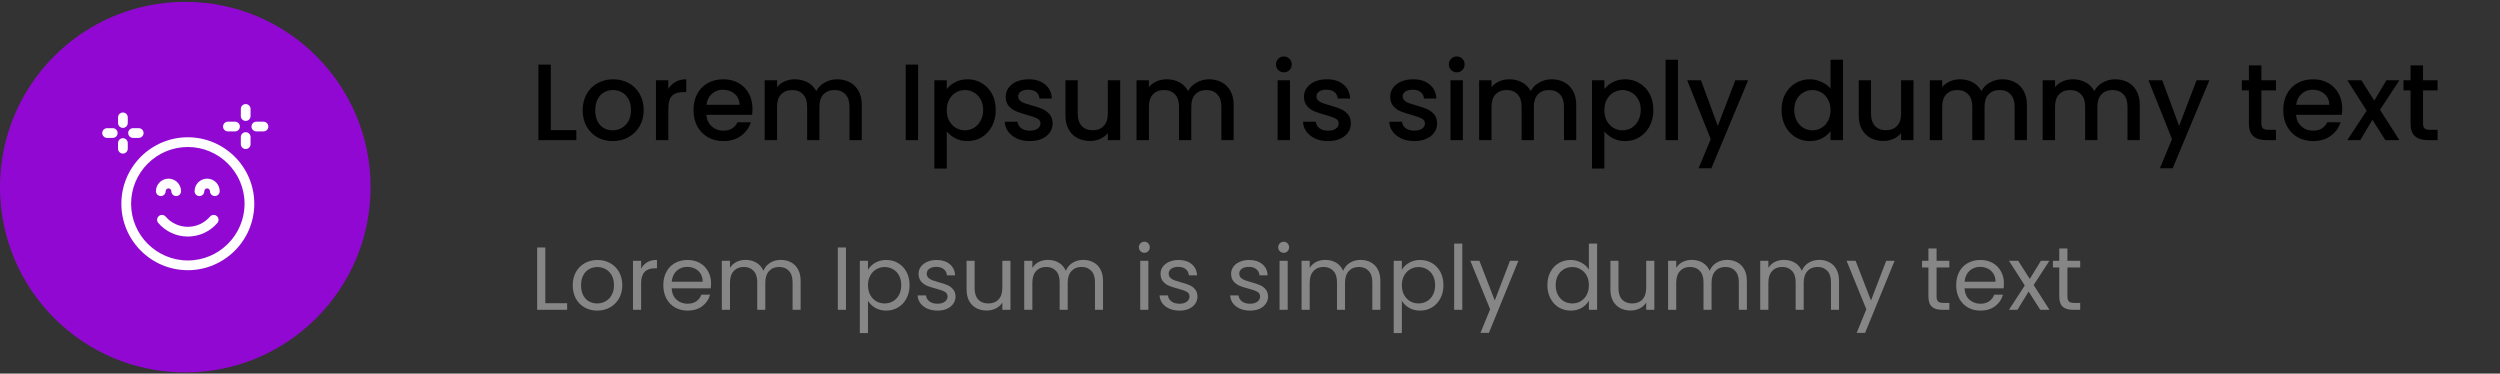 <svg width="455" height="68" viewBox="0 0 455 68" fill="none" xmlns="http://www.w3.org/2000/svg">
<rect x="0" y="0" width="455" height="68" fill="#333333" stroke="none"/>
<circle cx="33.721" cy="34.058" r="33.721" fill="#9208D3"/>
<g clip-path="url(#clip0_408_5135)">
<path d="M34.184 24.984C27.515 24.984 22.088 30.41 22.088 37.079C22.088 43.748 27.515 49.174 34.184 49.174C40.853 49.174 46.279 43.748 46.279 37.079C46.279 30.41 40.853 24.984 34.184 24.984ZM34.184 47.403C28.491 47.403 23.86 42.772 23.86 37.079C23.86 31.387 28.491 26.755 34.184 26.755C39.876 26.755 44.508 31.387 44.508 37.079C44.508 42.772 39.877 47.403 34.184 47.403Z" fill="white"/>
<path d="M39.466 39.328C39.095 39.01 38.535 39.053 38.217 39.424C37.206 40.603 35.736 41.279 34.184 41.279C32.632 41.279 31.162 40.603 30.151 39.424C29.832 39.053 29.273 39.01 28.902 39.328C28.53 39.647 28.488 40.206 28.806 40.577C30.154 42.149 32.115 43.051 34.184 43.051C36.253 43.051 38.213 42.149 39.562 40.577C39.88 40.206 39.837 39.647 39.466 39.328Z" fill="white"/>
<path d="M29.267 35.686C29.756 35.686 30.152 35.289 30.152 34.8C30.152 34.516 30.384 34.285 30.667 34.285C30.951 34.285 31.183 34.516 31.183 34.8C31.183 35.289 31.579 35.686 32.068 35.686C32.557 35.686 32.954 35.289 32.954 34.8C32.954 33.539 31.928 32.514 30.667 32.514C29.407 32.514 28.381 33.539 28.381 34.8C28.381 35.289 28.777 35.686 29.267 35.686Z" fill="white"/>
<path d="M37.7 32.514C36.44 32.514 35.414 33.539 35.414 34.8C35.414 35.289 35.81 35.686 36.3 35.686C36.789 35.686 37.185 35.289 37.185 34.8C37.185 34.516 37.416 34.285 37.7 34.285C37.984 34.285 38.215 34.516 38.215 34.8C38.215 35.289 38.612 35.686 39.101 35.686C39.59 35.686 39.987 35.289 39.987 34.8C39.987 33.539 38.961 32.514 37.7 32.514Z" fill="white"/>
<path d="M41.481 23.917H42.773C43.262 23.917 43.659 23.521 43.659 23.032C43.659 22.542 43.262 22.146 42.773 22.146H41.481C40.992 22.146 40.595 22.542 40.595 23.032C40.595 23.521 40.992 23.917 41.481 23.917Z" fill="white"/>
<path d="M44.716 27.121C45.205 27.121 45.602 26.725 45.602 26.235V24.943C45.602 24.454 45.205 24.058 44.716 24.058C44.227 24.058 43.831 24.454 43.831 24.943V26.235C43.831 26.725 44.227 27.121 44.716 27.121Z" fill="white"/>
<path d="M47.952 22.146H46.659C46.17 22.146 45.774 22.542 45.774 23.032C45.774 23.521 46.17 23.917 46.659 23.917H47.952C48.441 23.917 48.837 23.521 48.837 23.032C48.837 22.542 48.441 22.146 47.952 22.146Z" fill="white"/>
<path d="M44.716 22.005C45.205 22.005 45.602 21.609 45.602 21.12V19.828C45.602 19.338 45.205 18.942 44.716 18.942C44.227 18.942 43.831 19.338 43.831 19.828V21.12C43.831 21.609 44.227 22.005 44.716 22.005Z" fill="white"/>
<path d="M20.522 23.327H19.49C19.001 23.327 18.605 23.723 18.605 24.212C18.605 24.702 19.001 25.098 19.49 25.098H20.522C21.011 25.098 21.408 24.702 21.408 24.212C21.408 23.723 21.011 23.327 20.522 23.327Z" fill="white"/>
<path d="M23.254 27.066V26.034C23.254 25.545 22.858 25.148 22.368 25.148C21.879 25.148 21.483 25.545 21.483 26.034V27.066C21.483 27.555 21.879 27.951 22.368 27.951C22.858 27.951 23.254 27.555 23.254 27.066Z" fill="white"/>
<path d="M24.215 25.098H25.247C25.736 25.098 26.132 24.702 26.132 24.212C26.132 23.723 25.736 23.327 25.247 23.327H24.215C23.726 23.327 23.329 23.723 23.329 24.212C23.329 24.702 23.726 25.098 24.215 25.098Z" fill="white"/>
<path d="M22.368 23.277C22.858 23.277 23.254 22.88 23.254 22.391V21.359C23.254 20.87 22.858 20.474 22.368 20.474C21.879 20.474 21.483 20.87 21.483 21.359V22.391C21.483 22.88 21.879 23.277 22.368 23.277Z" fill="white"/>
</g>
<path d="M100.248 23.681H104.893V25.5H97.994V11.762H100.248V23.681ZM111.502 25.678C110.474 25.678 109.545 25.447 108.715 24.986C107.885 24.512 107.232 23.853 106.758 23.009C106.283 22.153 106.046 21.164 106.046 20.044C106.046 18.937 106.29 17.955 106.778 17.099C107.265 16.242 107.931 15.583 108.774 15.122C109.617 14.661 110.56 14.43 111.601 14.43C112.642 14.43 113.584 14.661 114.428 15.122C115.271 15.583 115.936 16.242 116.424 17.099C116.912 17.955 117.155 18.937 117.155 20.044C117.155 21.151 116.905 22.133 116.404 22.989C115.904 23.846 115.218 24.512 114.349 24.986C113.492 25.447 112.543 25.678 111.502 25.678ZM111.502 23.721C112.082 23.721 112.622 23.583 113.123 23.306C113.637 23.029 114.052 22.614 114.368 22.061C114.685 21.507 114.843 20.835 114.843 20.044C114.843 19.253 114.691 18.588 114.388 18.048C114.085 17.494 113.683 17.079 113.182 16.802C112.681 16.526 112.141 16.387 111.561 16.387C110.981 16.387 110.441 16.526 109.94 16.802C109.453 17.079 109.064 17.494 108.774 18.048C108.484 18.588 108.339 19.253 108.339 20.044C108.339 21.217 108.636 22.126 109.229 22.772C109.835 23.405 110.593 23.721 111.502 23.721ZM121.637 16.189C121.966 15.636 122.401 15.208 122.941 14.905C123.495 14.588 124.147 14.43 124.898 14.43V16.763H124.325C123.442 16.763 122.77 16.987 122.309 17.435C121.861 17.883 121.637 18.66 121.637 19.767V25.5H119.383V14.608H121.637V16.189ZM136.952 19.787C136.952 20.196 136.926 20.565 136.873 20.894H128.551C128.617 21.764 128.94 22.462 129.52 22.989C130.1 23.517 130.811 23.78 131.655 23.78C132.867 23.78 133.724 23.273 134.224 22.258H136.656C136.326 23.26 135.727 24.083 134.857 24.729C134 25.362 132.933 25.678 131.655 25.678C130.614 25.678 129.678 25.447 128.848 24.986C128.031 24.512 127.385 23.853 126.91 23.009C126.449 22.153 126.219 21.164 126.219 20.044C126.219 18.924 126.443 17.942 126.891 17.099C127.352 16.242 127.991 15.583 128.808 15.122C129.638 14.661 130.587 14.43 131.655 14.43C132.682 14.43 133.598 14.654 134.402 15.102C135.206 15.55 135.832 16.183 136.28 17C136.728 17.804 136.952 18.733 136.952 19.787ZM134.6 19.076C134.587 18.245 134.29 17.58 133.71 17.079C133.131 16.578 132.412 16.328 131.556 16.328C130.778 16.328 130.113 16.578 129.559 17.079C129.006 17.567 128.676 18.232 128.571 19.076H134.6ZM152.355 14.43C153.211 14.43 153.976 14.608 154.648 14.964C155.333 15.32 155.867 15.847 156.249 16.545C156.644 17.244 156.842 18.087 156.842 19.076V25.5H154.608V19.412C154.608 18.436 154.364 17.692 153.877 17.178C153.389 16.651 152.724 16.387 151.88 16.387C151.037 16.387 150.365 16.651 149.864 17.178C149.377 17.692 149.133 18.436 149.133 19.412V25.5H146.899V19.412C146.899 18.436 146.655 17.692 146.168 17.178C145.68 16.651 145.014 16.387 144.171 16.387C143.328 16.387 142.656 16.651 142.155 17.178C141.667 17.692 141.423 18.436 141.423 19.412V25.5H139.17V14.608H141.423V15.854C141.792 15.405 142.26 15.056 142.827 14.806C143.394 14.555 144 14.43 144.646 14.43C145.515 14.43 146.293 14.615 146.978 14.984C147.663 15.353 148.19 15.886 148.559 16.585C148.889 15.926 149.403 15.405 150.101 15.023C150.8 14.628 151.551 14.43 152.355 14.43ZM167.098 11.762V25.5H164.844V11.762H167.098ZM172.31 16.209C172.692 15.709 173.213 15.287 173.872 14.944C174.531 14.601 175.275 14.43 176.105 14.43C177.054 14.43 177.917 14.667 178.695 15.142C179.486 15.603 180.105 16.255 180.553 17.099C181.001 17.942 181.225 18.911 181.225 20.005C181.225 21.098 181.001 22.08 180.553 22.95C180.105 23.807 179.486 24.479 178.695 24.966C177.917 25.441 177.054 25.678 176.105 25.678C175.275 25.678 174.537 25.513 173.891 25.184C173.246 24.841 172.719 24.419 172.31 23.919V30.679H170.057V14.608H172.31V16.209ZM178.932 20.005C178.932 19.253 178.774 18.608 178.458 18.067C178.155 17.514 177.746 17.099 177.232 16.822C176.731 16.532 176.191 16.387 175.611 16.387C175.045 16.387 174.504 16.532 173.99 16.822C173.489 17.112 173.081 17.534 172.765 18.087C172.462 18.641 172.31 19.293 172.31 20.044C172.31 20.795 172.462 21.454 172.765 22.021C173.081 22.574 173.489 22.996 173.99 23.286C174.504 23.576 175.045 23.721 175.611 23.721C176.191 23.721 176.731 23.576 177.232 23.286C177.746 22.983 178.155 22.548 178.458 21.981C178.774 21.415 178.932 20.756 178.932 20.005ZM187.407 25.678C186.551 25.678 185.78 25.526 185.094 25.223C184.422 24.907 183.889 24.485 183.493 23.958C183.098 23.418 182.887 22.818 182.861 22.159H185.193C185.233 22.62 185.45 23.009 185.845 23.326C186.254 23.629 186.761 23.78 187.368 23.78C188 23.78 188.488 23.662 188.83 23.424C189.186 23.174 189.364 22.858 189.364 22.476C189.364 22.067 189.166 21.764 188.771 21.566C188.389 21.369 187.776 21.151 186.933 20.914C186.116 20.69 185.45 20.473 184.936 20.262C184.422 20.051 183.974 19.728 183.592 19.293C183.223 18.858 183.039 18.285 183.039 17.573C183.039 16.993 183.21 16.466 183.552 15.992C183.895 15.504 184.383 15.122 185.015 14.845C185.661 14.569 186.399 14.43 187.229 14.43C188.468 14.43 189.463 14.746 190.214 15.379C190.978 15.998 191.387 16.848 191.44 17.929H189.186C189.147 17.442 188.949 17.053 188.593 16.763C188.237 16.473 187.756 16.328 187.15 16.328C186.557 16.328 186.102 16.44 185.786 16.664C185.47 16.888 185.312 17.184 185.312 17.553C185.312 17.843 185.417 18.087 185.628 18.285C185.839 18.483 186.096 18.641 186.399 18.759C186.702 18.865 187.15 19.003 187.743 19.174C188.534 19.385 189.18 19.603 189.68 19.827C190.194 20.038 190.636 20.354 191.005 20.776C191.374 21.197 191.565 21.757 191.578 22.456C191.578 23.075 191.407 23.629 191.064 24.116C190.721 24.604 190.234 24.986 189.601 25.263C188.982 25.54 188.251 25.678 187.407 25.678ZM203.877 14.608V25.5H201.623V24.215C201.268 24.663 200.8 25.019 200.22 25.283C199.653 25.533 199.047 25.658 198.401 25.658C197.545 25.658 196.774 25.48 196.089 25.124C195.416 24.769 194.883 24.241 194.487 23.543C194.105 22.845 193.914 22.001 193.914 21.013V14.608H196.148V20.677C196.148 21.652 196.392 22.403 196.879 22.93C197.367 23.444 198.032 23.701 198.876 23.701C199.719 23.701 200.385 23.444 200.872 22.93C201.373 22.403 201.623 21.652 201.623 20.677V14.608H203.877ZM220.035 14.43C220.892 14.43 221.656 14.608 222.328 14.964C223.013 15.32 223.547 15.847 223.929 16.545C224.325 17.244 224.522 18.087 224.522 19.076V25.5H222.289V19.412C222.289 18.436 222.045 17.692 221.557 17.178C221.07 16.651 220.404 16.387 219.561 16.387C218.717 16.387 218.045 16.651 217.544 17.178C217.057 17.692 216.813 18.436 216.813 19.412V25.5H214.579V19.412C214.579 18.436 214.336 17.692 213.848 17.178C213.36 16.651 212.695 16.387 211.851 16.387C211.008 16.387 210.336 16.651 209.835 17.178C209.348 17.692 209.104 18.436 209.104 19.412V25.5H206.85V14.608H209.104V15.854C209.473 15.405 209.941 15.056 210.507 14.806C211.074 14.555 211.68 14.43 212.326 14.43C213.196 14.43 213.973 14.615 214.658 14.984C215.344 15.353 215.871 15.886 216.24 16.585C216.569 15.926 217.083 15.405 217.782 15.023C218.48 14.628 219.231 14.43 220.035 14.43ZM233.671 13.165C233.263 13.165 232.92 13.027 232.643 12.75C232.367 12.473 232.228 12.131 232.228 11.722C232.228 11.314 232.367 10.971 232.643 10.694C232.92 10.417 233.263 10.279 233.671 10.279C234.067 10.279 234.403 10.417 234.679 10.694C234.956 10.971 235.095 11.314 235.095 11.722C235.095 12.131 234.956 12.473 234.679 12.75C234.403 13.027 234.067 13.165 233.671 13.165ZM234.778 14.608V25.5H232.525V14.608H234.778ZM241.69 25.678C240.834 25.678 240.063 25.526 239.378 25.223C238.705 24.907 238.172 24.485 237.776 23.958C237.381 23.418 237.17 22.818 237.144 22.159H239.476C239.516 22.62 239.733 23.009 240.129 23.326C240.537 23.629 241.045 23.78 241.651 23.78C242.283 23.78 242.771 23.662 243.114 23.424C243.469 23.174 243.647 22.858 243.647 22.476C243.647 22.067 243.45 21.764 243.054 21.566C242.672 21.369 242.059 21.151 241.216 20.914C240.399 20.69 239.733 20.473 239.219 20.262C238.705 20.051 238.257 19.728 237.875 19.293C237.506 18.858 237.322 18.285 237.322 17.573C237.322 16.993 237.493 16.466 237.836 15.992C238.178 15.504 238.666 15.122 239.299 14.845C239.944 14.569 240.682 14.43 241.512 14.43C242.751 14.43 243.746 14.746 244.497 15.379C245.262 15.998 245.67 16.848 245.723 17.929H243.469C243.43 17.442 243.232 17.053 242.876 16.763C242.521 16.473 242.04 16.328 241.433 16.328C240.84 16.328 240.386 16.44 240.069 16.664C239.753 16.888 239.595 17.184 239.595 17.553C239.595 17.843 239.7 18.087 239.911 18.285C240.122 18.483 240.379 18.641 240.682 18.759C240.985 18.865 241.433 19.003 242.026 19.174C242.817 19.385 243.463 19.603 243.964 19.827C244.478 20.038 244.919 20.354 245.288 20.776C245.657 21.197 245.848 21.757 245.861 22.456C245.861 23.075 245.69 23.629 245.347 24.116C245.005 24.604 244.517 24.986 243.885 25.263C243.265 25.54 242.534 25.678 241.69 25.678ZM257.385 25.678C256.528 25.678 255.757 25.526 255.072 25.223C254.4 24.907 253.866 24.485 253.471 23.958C253.075 23.418 252.864 22.818 252.838 22.159H255.171C255.21 22.62 255.428 23.009 255.823 23.326C256.232 23.629 256.739 23.78 257.345 23.78C257.978 23.78 258.465 23.662 258.808 23.424C259.164 23.174 259.342 22.858 259.342 22.476C259.342 22.067 259.144 21.764 258.749 21.566C258.366 21.369 257.754 21.151 256.91 20.914C256.093 20.69 255.428 20.473 254.914 20.262C254.4 20.051 253.952 19.728 253.57 19.293C253.201 18.858 253.016 18.285 253.016 17.573C253.016 16.993 253.187 16.466 253.53 15.992C253.873 15.504 254.36 15.122 254.993 14.845C255.639 14.569 256.377 14.43 257.207 14.43C258.445 14.43 259.44 14.746 260.192 15.379C260.956 15.998 261.364 16.848 261.417 17.929H259.164C259.124 17.442 258.927 17.053 258.571 16.763C258.215 16.473 257.734 16.328 257.128 16.328C256.535 16.328 256.08 16.44 255.764 16.664C255.447 16.888 255.289 17.184 255.289 17.553C255.289 17.843 255.395 18.087 255.606 18.285C255.816 18.483 256.073 18.641 256.377 18.759C256.68 18.865 257.128 19.003 257.721 19.174C258.511 19.385 259.157 19.603 259.658 19.827C260.172 20.038 260.613 20.354 260.982 20.776C261.351 21.197 261.542 21.757 261.556 22.456C261.556 23.075 261.384 23.629 261.042 24.116C260.699 24.604 260.211 24.986 259.579 25.263C258.959 25.54 258.228 25.678 257.385 25.678ZM265.137 13.165C264.728 13.165 264.386 13.027 264.109 12.75C263.832 12.473 263.694 12.131 263.694 11.722C263.694 11.314 263.832 10.971 264.109 10.694C264.386 10.417 264.728 10.279 265.137 10.279C265.532 10.279 265.868 10.417 266.145 10.694C266.422 10.971 266.56 11.314 266.56 11.722C266.56 12.131 266.422 12.473 266.145 12.75C265.868 13.027 265.532 13.165 265.137 13.165ZM266.244 14.608V25.5H263.991V14.608H266.244ZM282.388 14.43C283.244 14.43 284.008 14.608 284.681 14.964C285.366 15.32 285.9 15.847 286.282 16.545C286.677 17.244 286.875 18.087 286.875 19.076V25.5H284.641V19.412C284.641 18.436 284.397 17.692 283.91 17.178C283.422 16.651 282.757 16.387 281.913 16.387C281.07 16.387 280.398 16.651 279.897 17.178C279.409 17.692 279.165 18.436 279.165 19.412V25.5H276.932V19.412C276.932 18.436 276.688 17.692 276.2 17.178C275.713 16.651 275.047 16.387 274.204 16.387C273.36 16.387 272.688 16.651 272.188 17.178C271.7 17.692 271.456 18.436 271.456 19.412V25.5H269.203V14.608H271.456V15.854C271.825 15.405 272.293 15.056 272.86 14.806C273.426 14.555 274.032 14.43 274.678 14.43C275.548 14.43 276.326 14.615 277.011 14.984C277.696 15.353 278.223 15.886 278.592 16.585C278.922 15.926 279.436 15.405 280.134 15.023C280.832 14.628 281.584 14.43 282.388 14.43ZM291.996 16.209C292.378 15.709 292.898 15.287 293.557 14.944C294.216 14.601 294.961 14.43 295.791 14.43C296.74 14.43 297.603 14.667 298.381 15.142C299.171 15.603 299.791 16.255 300.239 17.099C300.687 17.942 300.911 18.911 300.911 20.005C300.911 21.098 300.687 22.08 300.239 22.95C299.791 23.807 299.171 24.479 298.381 24.966C297.603 25.441 296.74 25.678 295.791 25.678C294.961 25.678 294.223 25.513 293.577 25.184C292.931 24.841 292.404 24.419 291.996 23.919V30.679H289.742V14.608H291.996V16.209ZM298.618 20.005C298.618 19.253 298.46 18.608 298.143 18.067C297.84 17.514 297.432 17.099 296.918 16.822C296.417 16.532 295.877 16.387 295.297 16.387C294.73 16.387 294.19 16.532 293.676 16.822C293.175 17.112 292.767 17.534 292.45 18.087C292.147 18.641 291.996 19.293 291.996 20.044C291.996 20.795 292.147 21.454 292.45 22.021C292.767 22.574 293.175 22.996 293.676 23.286C294.19 23.576 294.73 23.721 295.297 23.721C295.877 23.721 296.417 23.576 296.918 23.286C297.432 22.983 297.84 22.548 298.143 21.981C298.46 21.415 298.618 20.756 298.618 20.005ZM305.393 10.872V25.5H303.139V10.872H305.393ZM318.156 14.608L311.475 30.62H309.142L311.356 25.322L307.067 14.608H309.577L312.641 22.91L315.824 14.608H318.156ZM324.24 20.005C324.24 18.911 324.464 17.942 324.913 17.099C325.374 16.255 325.993 15.603 326.771 15.142C327.561 14.667 328.438 14.43 329.4 14.43C330.111 14.43 330.81 14.588 331.495 14.905C332.194 15.208 332.747 15.616 333.156 16.13V10.872H335.429V25.5H333.156V23.859C332.787 24.386 332.273 24.821 331.614 25.164C330.968 25.507 330.223 25.678 329.38 25.678C328.431 25.678 327.561 25.441 326.771 24.966C325.993 24.479 325.374 23.807 324.913 22.95C324.464 22.08 324.24 21.098 324.24 20.005ZM333.156 20.044C333.156 19.293 332.997 18.641 332.681 18.087C332.378 17.534 331.976 17.112 331.475 16.822C330.975 16.532 330.434 16.387 329.854 16.387C329.275 16.387 328.734 16.532 328.233 16.822C327.733 17.099 327.324 17.514 327.008 18.067C326.705 18.608 326.553 19.253 326.553 20.005C326.553 20.756 326.705 21.415 327.008 21.981C327.324 22.548 327.733 22.983 328.233 23.286C328.747 23.576 329.288 23.721 329.854 23.721C330.434 23.721 330.975 23.576 331.475 23.286C331.976 22.996 332.378 22.574 332.681 22.021C332.997 21.454 333.156 20.795 333.156 20.044ZM348.253 14.608V25.5H345.999V24.215C345.643 24.663 345.176 25.019 344.596 25.283C344.029 25.533 343.423 25.658 342.777 25.658C341.92 25.658 341.15 25.48 340.464 25.124C339.792 24.769 339.258 24.241 338.863 23.543C338.481 22.845 338.29 22.001 338.29 21.013V14.608H340.524V20.677C340.524 21.652 340.767 22.403 341.255 22.93C341.743 23.444 342.408 23.701 343.251 23.701C344.095 23.701 344.76 23.444 345.248 22.93C345.749 22.403 345.999 21.652 345.999 20.677V14.608H348.253ZM364.411 14.43C365.267 14.43 366.032 14.608 366.704 14.964C367.389 15.32 367.923 15.847 368.305 16.545C368.7 17.244 368.898 18.087 368.898 19.076V25.5H366.664V19.412C366.664 18.436 366.421 17.692 365.933 17.178C365.445 16.651 364.78 16.387 363.936 16.387C363.093 16.387 362.421 16.651 361.92 17.178C361.433 17.692 361.189 18.436 361.189 19.412V25.5H358.955V19.412C358.955 18.436 358.711 17.692 358.224 17.178C357.736 16.651 357.071 16.387 356.227 16.387C355.384 16.387 354.712 16.651 354.211 17.178C353.723 17.692 353.479 18.436 353.479 19.412V25.5H351.226V14.608H353.479V15.854C353.848 15.405 354.316 15.056 354.883 14.806C355.45 14.555 356.056 14.43 356.702 14.43C357.571 14.43 358.349 14.615 359.034 14.984C359.719 15.353 360.246 15.886 360.615 16.585C360.945 15.926 361.459 15.405 362.157 15.023C362.856 14.628 363.607 14.43 364.411 14.43ZM384.95 14.43C385.807 14.43 386.571 14.608 387.243 14.964C387.929 15.32 388.462 15.847 388.845 16.545C389.24 17.244 389.438 18.087 389.438 19.076V25.5H387.204V19.412C387.204 18.436 386.96 17.692 386.473 17.178C385.985 16.651 385.319 16.387 384.476 16.387C383.633 16.387 382.961 16.651 382.46 17.178C381.972 17.692 381.728 18.436 381.728 19.412V25.5H379.495V19.412C379.495 18.436 379.251 17.692 378.763 17.178C378.276 16.651 377.61 16.387 376.767 16.387C375.923 16.387 375.251 16.651 374.75 17.178C374.263 17.692 374.019 18.436 374.019 19.412V25.5H371.766V14.608H374.019V15.854C374.388 15.405 374.856 15.056 375.423 14.806C375.989 14.555 376.595 14.43 377.241 14.43C378.111 14.43 378.888 14.615 379.574 14.984C380.259 15.353 380.786 15.886 381.155 16.585C381.485 15.926 381.998 15.405 382.697 15.023C383.395 14.628 384.147 14.43 384.95 14.43ZM402.11 14.608L395.428 30.62H393.096L395.31 25.322L391.02 14.608H393.531L396.595 22.91L399.777 14.608H402.11ZM411.574 16.447V22.476C411.574 22.884 411.667 23.181 411.851 23.365C412.049 23.536 412.378 23.622 412.84 23.622H414.223V25.5H412.444C411.429 25.5 410.652 25.263 410.112 24.788C409.571 24.314 409.301 23.543 409.301 22.476V16.447H408.016V14.608H409.301V11.9H411.574V14.608H414.223V16.447H411.574ZM426.283 19.787C426.283 20.196 426.256 20.565 426.204 20.894H417.882C417.947 21.764 418.27 22.462 418.85 22.989C419.43 23.517 420.142 23.78 420.985 23.78C422.197 23.78 423.054 23.273 423.555 22.258H425.986C425.657 23.26 425.057 24.083 424.187 24.729C423.331 25.362 422.263 25.678 420.985 25.678C419.944 25.678 419.008 25.447 418.178 24.986C417.361 24.512 416.715 23.853 416.241 23.009C415.78 22.153 415.549 21.164 415.549 20.044C415.549 18.924 415.773 17.942 416.221 17.099C416.682 16.242 417.322 15.583 418.139 15.122C418.969 14.661 419.918 14.43 420.985 14.43C422.013 14.43 422.929 14.654 423.733 15.102C424.537 15.55 425.163 16.183 425.611 17C426.059 17.804 426.283 18.733 426.283 19.787ZM423.93 19.076C423.917 18.245 423.621 17.58 423.041 17.079C422.461 16.578 421.743 16.328 420.886 16.328C420.109 16.328 419.443 16.578 418.89 17.079C418.336 17.567 418.007 18.232 417.901 19.076H423.93ZM433.166 19.985L436.684 25.5H434.134L431.782 21.803L429.568 25.5H427.216L430.734 20.143L427.216 14.608H429.766L432.118 18.305L434.332 14.608H436.684L433.166 19.985ZM440.994 16.447V22.476C440.994 22.884 441.086 23.181 441.271 23.365C441.468 23.536 441.798 23.622 442.259 23.622H443.643V25.5H441.864C440.849 25.5 440.071 25.263 439.531 24.788C438.991 24.314 438.721 23.543 438.721 22.476V16.447H437.436V14.608H438.721V11.9H440.994V14.608H443.643V16.447H440.994Z" fill="black"/>
<path d="M99.246 55.179H103.219V56.384H97.765V45.037H99.246V55.179ZM108.683 56.53C107.847 56.53 107.087 56.34 106.403 55.961C105.731 55.581 105.199 55.043 104.808 54.349C104.428 53.643 104.238 52.83 104.238 51.907C104.238 50.995 104.434 50.192 104.824 49.498C105.226 48.792 105.769 48.255 106.452 47.886C107.136 47.506 107.901 47.316 108.748 47.316C109.594 47.316 110.359 47.506 111.043 47.886C111.727 48.255 112.264 48.787 112.655 49.481C113.056 50.176 113.257 50.984 113.257 51.907C113.257 52.83 113.051 53.643 112.638 54.349C112.237 55.043 111.689 55.581 110.994 55.961C110.3 56.34 109.529 56.53 108.683 56.53ZM108.683 55.228C109.214 55.228 109.714 55.103 110.18 54.853C110.647 54.604 111.021 54.23 111.303 53.73C111.596 53.231 111.743 52.623 111.743 51.907C111.743 51.191 111.602 50.583 111.32 50.084C111.038 49.584 110.669 49.215 110.213 48.977C109.757 48.727 109.263 48.602 108.731 48.602C108.189 48.602 107.689 48.727 107.234 48.977C106.789 49.215 106.431 49.584 106.159 50.084C105.888 50.583 105.752 51.191 105.752 51.907C105.752 52.634 105.883 53.247 106.143 53.746C106.414 54.246 106.772 54.62 107.217 54.87C107.662 55.108 108.151 55.228 108.683 55.228ZM116.686 48.912C116.947 48.401 117.316 48.005 117.793 47.723C118.281 47.441 118.873 47.3 119.567 47.3V48.83H119.177C117.516 48.83 116.686 49.731 116.686 51.533V56.384H115.205V47.463H116.686V48.912ZM129.417 51.581C129.417 51.864 129.401 52.162 129.368 52.477H122.238C122.292 53.356 122.591 54.045 123.133 54.544C123.687 55.033 124.354 55.277 125.136 55.277C125.776 55.277 126.308 55.13 126.731 54.837C127.165 54.533 127.469 54.132 127.643 53.633H129.238C128.999 54.49 128.522 55.19 127.805 55.733C127.089 56.264 126.199 56.53 125.136 56.53C124.289 56.53 123.53 56.34 122.857 55.961C122.195 55.581 121.674 55.043 121.294 54.349C120.914 53.643 120.724 52.83 120.724 51.907C120.724 50.984 120.909 50.176 121.278 49.481C121.647 48.787 122.162 48.255 122.824 47.886C123.497 47.506 124.267 47.316 125.136 47.316C125.982 47.316 126.731 47.501 127.382 47.87C128.033 48.239 128.533 48.749 128.88 49.4C129.238 50.04 129.417 50.767 129.417 51.581ZM127.887 51.272C127.887 50.708 127.762 50.225 127.512 49.823C127.263 49.411 126.921 49.102 126.487 48.895C126.064 48.678 125.592 48.57 125.071 48.57C124.322 48.57 123.681 48.809 123.15 49.286C122.629 49.764 122.33 50.426 122.254 51.272H127.887ZM142.1 47.3C142.795 47.3 143.414 47.447 143.956 47.739C144.499 48.022 144.928 48.45 145.242 49.026C145.557 49.601 145.714 50.301 145.714 51.126V56.384H144.249V51.337C144.249 50.447 144.027 49.769 143.582 49.302C143.148 48.825 142.556 48.586 141.807 48.586C141.037 48.586 140.424 48.836 139.968 49.335C139.512 49.823 139.284 50.534 139.284 51.467V56.384H137.819V51.337C137.819 50.447 137.597 49.769 137.152 49.302C136.717 48.825 136.126 48.586 135.377 48.586C134.607 48.586 133.993 48.836 133.538 49.335C133.082 49.823 132.854 50.534 132.854 51.467V56.384H131.372V47.463H132.854V48.749C133.147 48.282 133.538 47.924 134.026 47.674C134.525 47.425 135.073 47.3 135.67 47.3C136.419 47.3 137.081 47.468 137.656 47.805C138.231 48.141 138.66 48.635 138.942 49.286C139.192 48.657 139.604 48.168 140.179 47.821C140.755 47.474 141.395 47.3 142.1 47.3ZM153.966 45.037V56.384H152.484V45.037H153.966ZM157.972 49.107C158.265 48.597 158.699 48.174 159.274 47.837C159.86 47.49 160.539 47.316 161.309 47.316C162.101 47.316 162.818 47.506 163.458 47.886C164.109 48.266 164.619 48.803 164.988 49.498C165.357 50.181 165.542 50.979 165.542 51.891C165.542 52.791 165.357 53.595 164.988 54.3C164.619 55.005 164.109 55.553 163.458 55.944C162.818 56.335 162.101 56.53 161.309 56.53C160.55 56.53 159.877 56.362 159.291 56.026C158.715 55.678 158.276 55.25 157.972 54.739V60.616H156.491V47.463H157.972V49.107ZM164.028 51.891C164.028 51.218 163.892 50.632 163.621 50.133C163.35 49.633 162.981 49.254 162.514 48.993C162.058 48.733 161.553 48.602 161 48.602C160.457 48.602 159.953 48.738 159.486 49.009C159.03 49.27 158.661 49.655 158.379 50.165C158.108 50.664 157.972 51.245 157.972 51.907C157.972 52.58 158.108 53.171 158.379 53.681C158.661 54.181 159.03 54.566 159.486 54.837C159.953 55.098 160.457 55.228 161 55.228C161.553 55.228 162.058 55.098 162.514 54.837C162.981 54.566 163.35 54.181 163.621 53.681C163.892 53.171 164.028 52.574 164.028 51.891ZM170.65 56.53C169.966 56.53 169.353 56.416 168.81 56.188C168.268 55.95 167.839 55.624 167.524 55.212C167.21 54.788 167.036 54.305 167.003 53.763H168.534C168.577 54.208 168.783 54.571 169.152 54.853C169.532 55.136 170.026 55.277 170.634 55.277C171.198 55.277 171.643 55.152 171.968 54.902C172.294 54.653 172.457 54.338 172.457 53.958C172.457 53.567 172.283 53.28 171.936 53.095C171.589 52.9 171.051 52.71 170.324 52.526C169.662 52.352 169.12 52.178 168.696 52.005C168.284 51.82 167.926 51.554 167.622 51.207C167.329 50.849 167.182 50.382 167.182 49.807C167.182 49.351 167.318 48.933 167.589 48.553C167.861 48.174 168.246 47.875 168.745 47.658C169.244 47.43 169.814 47.316 170.454 47.316C171.442 47.316 172.24 47.566 172.848 48.065C173.455 48.564 173.781 49.248 173.824 50.116H172.343C172.31 49.65 172.12 49.275 171.773 48.993C171.437 48.711 170.981 48.57 170.406 48.57C169.874 48.57 169.451 48.684 169.136 48.912C168.821 49.139 168.664 49.438 168.664 49.807C168.664 50.1 168.756 50.344 168.941 50.539C169.136 50.724 169.375 50.876 169.657 50.995C169.95 51.104 170.351 51.229 170.861 51.37C171.502 51.543 172.023 51.717 172.424 51.891C172.826 52.053 173.168 52.303 173.45 52.639C173.743 52.976 173.895 53.416 173.906 53.958C173.906 54.447 173.77 54.886 173.499 55.277C173.227 55.667 172.842 55.977 172.343 56.205C171.854 56.422 171.29 56.53 170.65 56.53ZM183.908 47.463V56.384H182.427V55.065C182.145 55.521 181.749 55.879 181.239 56.139C180.74 56.389 180.186 56.514 179.578 56.514C178.884 56.514 178.26 56.373 177.706 56.091C177.153 55.798 176.713 55.364 176.388 54.788C176.073 54.213 175.915 53.513 175.915 52.688V47.463H177.381V52.493C177.381 53.372 177.603 54.05 178.048 54.528C178.493 54.995 179.101 55.228 179.871 55.228C180.664 55.228 181.288 54.984 181.743 54.495C182.199 54.007 182.427 53.296 182.427 52.363V47.463H183.908ZM197.138 47.3C197.832 47.3 198.451 47.447 198.993 47.739C199.536 48.022 199.965 48.45 200.28 49.026C200.594 49.601 200.752 50.301 200.752 51.126V56.384H199.286V51.337C199.286 50.447 199.064 49.769 198.619 49.302C198.185 48.825 197.593 48.586 196.845 48.586C196.074 48.586 195.461 48.836 195.005 49.335C194.549 49.823 194.321 50.534 194.321 51.467V56.384H192.856V51.337C192.856 50.447 192.634 49.769 192.189 49.302C191.755 48.825 191.163 48.586 190.414 48.586C189.644 48.586 189.031 48.836 188.575 49.335C188.119 49.823 187.891 50.534 187.891 51.467V56.384H186.41V47.463H187.891V48.749C188.184 48.282 188.575 47.924 189.063 47.674C189.562 47.425 190.111 47.3 190.707 47.3C191.456 47.3 192.118 47.468 192.693 47.805C193.269 48.141 193.697 48.635 193.98 49.286C194.229 48.657 194.642 48.168 195.217 47.821C195.792 47.474 196.432 47.3 197.138 47.3ZM208.287 46.014C208.005 46.014 207.766 45.916 207.571 45.721C207.375 45.526 207.277 45.287 207.277 45.005C207.277 44.722 207.375 44.484 207.571 44.288C207.766 44.093 208.005 43.995 208.287 43.995C208.558 43.995 208.786 44.093 208.971 44.288C209.166 44.484 209.264 44.722 209.264 45.005C209.264 45.287 209.166 45.526 208.971 45.721C208.786 45.916 208.558 46.014 208.287 46.014ZM209.003 47.463V56.384H207.522V47.463H209.003ZM214.686 56.53C214.002 56.53 213.389 56.416 212.846 56.188C212.304 55.95 211.875 55.624 211.56 55.212C211.246 54.788 211.072 54.305 211.039 53.763H212.57C212.613 54.208 212.819 54.571 213.188 54.853C213.568 55.136 214.062 55.277 214.67 55.277C215.234 55.277 215.679 55.152 216.005 54.902C216.33 54.653 216.493 54.338 216.493 53.958C216.493 53.567 216.319 53.28 215.972 53.095C215.625 52.9 215.088 52.71 214.36 52.526C213.698 52.352 213.156 52.178 212.733 52.005C212.32 51.82 211.962 51.554 211.658 51.207C211.365 50.849 211.219 50.382 211.219 49.807C211.219 49.351 211.354 48.933 211.626 48.553C211.897 48.174 212.282 47.875 212.781 47.658C213.281 47.43 213.85 47.316 214.491 47.316C215.478 47.316 216.276 47.566 216.884 48.065C217.491 48.564 217.817 49.248 217.86 50.116H216.379C216.346 49.65 216.157 49.275 215.809 48.993C215.473 48.711 215.017 48.57 214.442 48.57C213.91 48.57 213.487 48.684 213.172 48.912C212.857 49.139 212.7 49.438 212.7 49.807C212.7 50.1 212.792 50.344 212.977 50.539C213.172 50.724 213.411 50.876 213.693 50.995C213.986 51.104 214.388 51.229 214.898 51.37C215.538 51.543 216.059 51.717 216.46 51.891C216.862 52.053 217.204 52.303 217.486 52.639C217.779 52.976 217.931 53.416 217.942 53.958C217.942 54.447 217.806 54.886 217.535 55.277C217.264 55.667 216.878 55.977 216.379 56.205C215.891 56.422 215.326 56.53 214.686 56.53ZM227.531 56.53C226.847 56.53 226.234 56.416 225.692 56.188C225.149 55.95 224.72 55.624 224.406 55.212C224.091 54.788 223.917 54.305 223.885 53.763H225.415C225.458 54.208 225.665 54.571 226.034 54.853C226.413 55.136 226.907 55.277 227.515 55.277C228.079 55.277 228.524 55.152 228.85 54.902C229.175 54.653 229.338 54.338 229.338 53.958C229.338 53.567 229.165 53.28 228.817 53.095C228.47 52.9 227.933 52.71 227.206 52.526C226.544 52.352 226.001 52.178 225.578 52.005C225.165 51.82 224.807 51.554 224.503 51.207C224.21 50.849 224.064 50.382 224.064 49.807C224.064 49.351 224.199 48.933 224.471 48.553C224.742 48.174 225.127 47.875 225.627 47.658C226.126 47.43 226.696 47.316 227.336 47.316C228.323 47.316 229.121 47.566 229.729 48.065C230.337 48.564 230.662 49.248 230.706 50.116H229.224C229.192 49.65 229.002 49.275 228.654 48.993C228.318 48.711 227.862 48.57 227.287 48.57C226.755 48.57 226.332 48.684 226.017 48.912C225.703 49.139 225.545 49.438 225.545 49.807C225.545 50.1 225.637 50.344 225.822 50.539C226.017 50.724 226.256 50.876 226.538 50.995C226.831 51.104 227.233 51.229 227.743 51.37C228.383 51.543 228.904 51.717 229.306 51.891C229.707 52.053 230.049 52.303 230.331 52.639C230.624 52.976 230.776 53.416 230.787 53.958C230.787 54.447 230.651 54.886 230.38 55.277C230.109 55.667 229.723 55.977 229.224 56.205C228.736 56.422 228.172 56.53 227.531 56.53ZM233.643 46.014C233.361 46.014 233.122 45.916 232.927 45.721C232.732 45.526 232.634 45.287 232.634 45.005C232.634 44.722 232.732 44.484 232.927 44.288C233.122 44.093 233.361 43.995 233.643 43.995C233.915 43.995 234.143 44.093 234.327 44.288C234.522 44.484 234.62 44.722 234.62 45.005C234.62 45.287 234.522 45.526 234.327 45.721C234.143 45.916 233.915 46.014 233.643 46.014ZM234.36 47.463V56.384H232.878V47.463H234.36ZM247.612 47.3C248.307 47.3 248.925 47.447 249.468 47.739C250.011 48.022 250.439 48.45 250.754 49.026C251.069 49.601 251.226 50.301 251.226 51.126V56.384H249.761V51.337C249.761 50.447 249.539 49.769 249.094 49.302C248.66 48.825 248.068 48.586 247.319 48.586C246.549 48.586 245.936 48.836 245.48 49.335C245.024 49.823 244.796 50.534 244.796 51.467V56.384H243.331V51.337C243.331 50.447 243.108 49.769 242.663 49.302C242.229 48.825 241.638 48.586 240.889 48.586C240.119 48.586 239.505 48.836 239.05 49.335C238.594 49.823 238.366 50.534 238.366 51.467V56.384H236.884V47.463H238.366V48.749C238.659 48.282 239.05 47.924 239.538 47.674C240.037 47.425 240.585 47.3 241.182 47.3C241.931 47.3 242.593 47.468 243.168 47.805C243.743 48.141 244.172 48.635 244.454 49.286C244.704 48.657 245.116 48.168 245.691 47.821C246.267 47.474 246.907 47.3 247.612 47.3ZM255.138 49.107C255.431 48.597 255.865 48.174 256.44 47.837C257.026 47.49 257.704 47.316 258.475 47.316C259.267 47.316 259.983 47.506 260.624 47.886C261.275 48.266 261.785 48.803 262.154 49.498C262.523 50.181 262.707 50.979 262.707 51.891C262.707 52.791 262.523 53.595 262.154 54.3C261.785 55.005 261.275 55.553 260.624 55.944C259.983 56.335 259.267 56.53 258.475 56.53C257.715 56.53 257.042 56.362 256.456 56.026C255.881 55.678 255.442 55.25 255.138 54.739V60.616H253.656V47.463H255.138V49.107ZM261.194 51.891C261.194 51.218 261.058 50.632 260.787 50.133C260.515 49.633 260.146 49.254 259.68 48.993C259.224 48.733 258.719 48.602 258.166 48.602C257.623 48.602 257.118 48.738 256.652 49.009C256.196 49.27 255.827 49.655 255.545 50.165C255.273 50.664 255.138 51.245 255.138 51.907C255.138 52.58 255.273 53.171 255.545 53.681C255.827 54.181 256.196 54.566 256.652 54.837C257.118 55.098 257.623 55.228 258.166 55.228C258.719 55.228 259.224 55.098 259.68 54.837C260.146 54.566 260.515 54.181 260.787 53.681C261.058 53.171 261.194 52.574 261.194 51.891ZM266.139 44.337V56.384H264.657V44.337H266.139ZM276.347 47.463L270.975 60.584H269.445L271.203 56.286L267.605 47.463H269.25L272.05 54.691L274.817 47.463H276.347ZM281.623 51.891C281.623 50.979 281.807 50.181 282.176 49.498C282.545 48.803 283.05 48.266 283.69 47.886C284.342 47.506 285.069 47.316 285.872 47.316C286.566 47.316 287.212 47.479 287.809 47.805C288.406 48.119 288.862 48.537 289.176 49.058V44.337H290.674V56.384H289.176V54.707C288.883 55.239 288.449 55.678 287.874 56.026C287.299 56.362 286.626 56.53 285.856 56.53C285.063 56.53 284.342 56.335 283.69 55.944C283.05 55.553 282.545 55.005 282.176 54.3C281.807 53.595 281.623 52.791 281.623 51.891ZM289.176 51.907C289.176 51.234 289.041 50.648 288.77 50.149C288.498 49.65 288.129 49.27 287.663 49.009C287.207 48.738 286.702 48.602 286.149 48.602C285.595 48.602 285.09 48.733 284.635 48.993C284.179 49.254 283.815 49.633 283.544 50.133C283.273 50.632 283.137 51.218 283.137 51.891C283.137 52.574 283.273 53.171 283.544 53.681C283.815 54.181 284.179 54.566 284.635 54.837C285.09 55.098 285.595 55.228 286.149 55.228C286.702 55.228 287.207 55.098 287.663 54.837C288.129 54.566 288.498 54.181 288.77 53.681C289.041 53.171 289.176 52.58 289.176 51.907ZM301.089 47.463V56.384H299.608V55.065C299.326 55.521 298.929 55.879 298.419 56.139C297.92 56.389 297.367 56.514 296.759 56.514C296.064 56.514 295.44 56.373 294.887 56.091C294.333 55.798 293.894 55.364 293.568 54.788C293.254 54.213 293.096 53.513 293.096 52.688V47.463H294.561V52.493C294.561 53.372 294.784 54.05 295.229 54.528C295.674 54.995 296.281 55.228 297.052 55.228C297.844 55.228 298.468 54.984 298.924 54.495C299.38 54.007 299.608 53.296 299.608 52.363V47.463H301.089ZM314.318 47.3C315.013 47.3 315.632 47.447 316.174 47.739C316.717 48.022 317.145 48.45 317.46 49.026C317.775 49.601 317.932 50.301 317.932 51.126V56.384H316.467V51.337C316.467 50.447 316.245 49.769 315.8 49.302C315.366 48.825 314.774 48.586 314.025 48.586C313.255 48.586 312.642 48.836 312.186 49.335C311.73 49.823 311.502 50.534 311.502 51.467V56.384H310.037V51.337C310.037 50.447 309.814 49.769 309.37 49.302C308.935 48.825 308.344 48.586 307.595 48.586C306.825 48.586 306.211 48.836 305.756 49.335C305.3 49.823 305.072 50.534 305.072 51.467V56.384H303.59V47.463H305.072V48.749C305.365 48.282 305.756 47.924 306.244 47.674C306.743 47.425 307.291 47.3 307.888 47.3C308.637 47.3 309.299 47.468 309.874 47.805C310.449 48.141 310.878 48.635 311.16 49.286C311.41 48.657 311.822 48.168 312.397 47.821C312.973 47.474 313.613 47.3 314.318 47.3ZM331.09 47.3C331.785 47.3 332.403 47.447 332.946 47.739C333.489 48.022 333.917 48.45 334.232 49.026C334.547 49.601 334.704 50.301 334.704 51.126V56.384H333.239V51.337C333.239 50.447 333.017 49.769 332.572 49.302C332.138 48.825 331.546 48.586 330.797 48.586C330.027 48.586 329.414 48.836 328.958 49.335C328.502 49.823 328.274 50.534 328.274 51.467V56.384H326.809V51.337C326.809 50.447 326.586 49.769 326.141 49.302C325.707 48.825 325.116 48.586 324.367 48.586C323.596 48.586 322.983 48.836 322.527 49.335C322.072 49.823 321.844 50.534 321.844 51.467V56.384H320.362V47.463H321.844V48.749C322.137 48.282 322.527 47.924 323.016 47.674C323.515 47.425 324.063 47.3 324.66 47.3C325.409 47.3 326.071 47.468 326.646 47.805C327.221 48.141 327.65 48.635 327.932 49.286C328.182 48.657 328.594 48.168 329.169 47.821C329.745 47.474 330.385 47.3 331.09 47.3ZM344.818 47.463L339.446 60.584H337.916L339.674 56.286L336.076 47.463H337.72L340.52 54.691L343.288 47.463H344.818ZM352.454 48.684V53.942C352.454 54.376 352.546 54.685 352.731 54.87C352.915 55.043 353.236 55.13 353.691 55.13H354.782V56.384H353.447C352.622 56.384 352.004 56.194 351.591 55.814C351.179 55.434 350.973 54.81 350.973 53.942V48.684H349.817V47.463H350.973V45.216H352.454V47.463H354.782V48.684H352.454ZM364.716 51.581C364.716 51.864 364.7 52.162 364.668 52.477H357.537C357.592 53.356 357.89 54.045 358.433 54.544C358.986 55.033 359.654 55.277 360.435 55.277C361.075 55.277 361.607 55.13 362.03 54.837C362.465 54.533 362.768 54.132 362.942 53.633H364.537C364.299 54.49 363.821 55.19 363.105 55.733C362.389 56.264 361.499 56.53 360.435 56.53C359.589 56.53 358.829 56.34 358.156 55.961C357.494 55.581 356.973 55.043 356.593 54.349C356.213 53.643 356.023 52.83 356.023 51.907C356.023 50.984 356.208 50.176 356.577 49.481C356.946 48.787 357.461 48.255 358.123 47.886C358.796 47.506 359.567 47.316 360.435 47.316C361.282 47.316 362.03 47.501 362.682 47.87C363.333 48.239 363.832 48.749 364.179 49.4C364.537 50.04 364.716 50.767 364.716 51.581ZM363.186 51.272C363.186 50.708 363.061 50.225 362.812 49.823C362.562 49.411 362.22 49.102 361.786 48.895C361.363 48.678 360.891 48.57 360.37 48.57C359.621 48.57 358.981 48.809 358.449 49.286C357.928 49.764 357.63 50.426 357.554 51.272H363.186ZM371.328 56.384L369.211 53.063L367.177 56.384H365.63L368.511 51.956L365.63 47.463H367.307L369.423 50.767L371.442 47.463H372.988L370.123 51.874L373.004 56.384H371.328ZM376.269 48.684V53.942C376.269 54.376 376.361 54.685 376.545 54.87C376.73 55.043 377.05 55.13 377.506 55.13H378.597V56.384H377.262C376.437 56.384 375.818 56.194 375.406 55.814C374.993 55.434 374.787 54.81 374.787 53.942V48.684H373.631V47.463H374.787V45.216H376.269V47.463H378.597V48.684H376.269Z" fill="#868686"/>
<defs>
<clipPath id="clip0_408_5135">
<rect width="30.233" height="30.233" fill="white" transform="translate(18.605 18.942)"/>
</clipPath>
</defs>
</svg>
